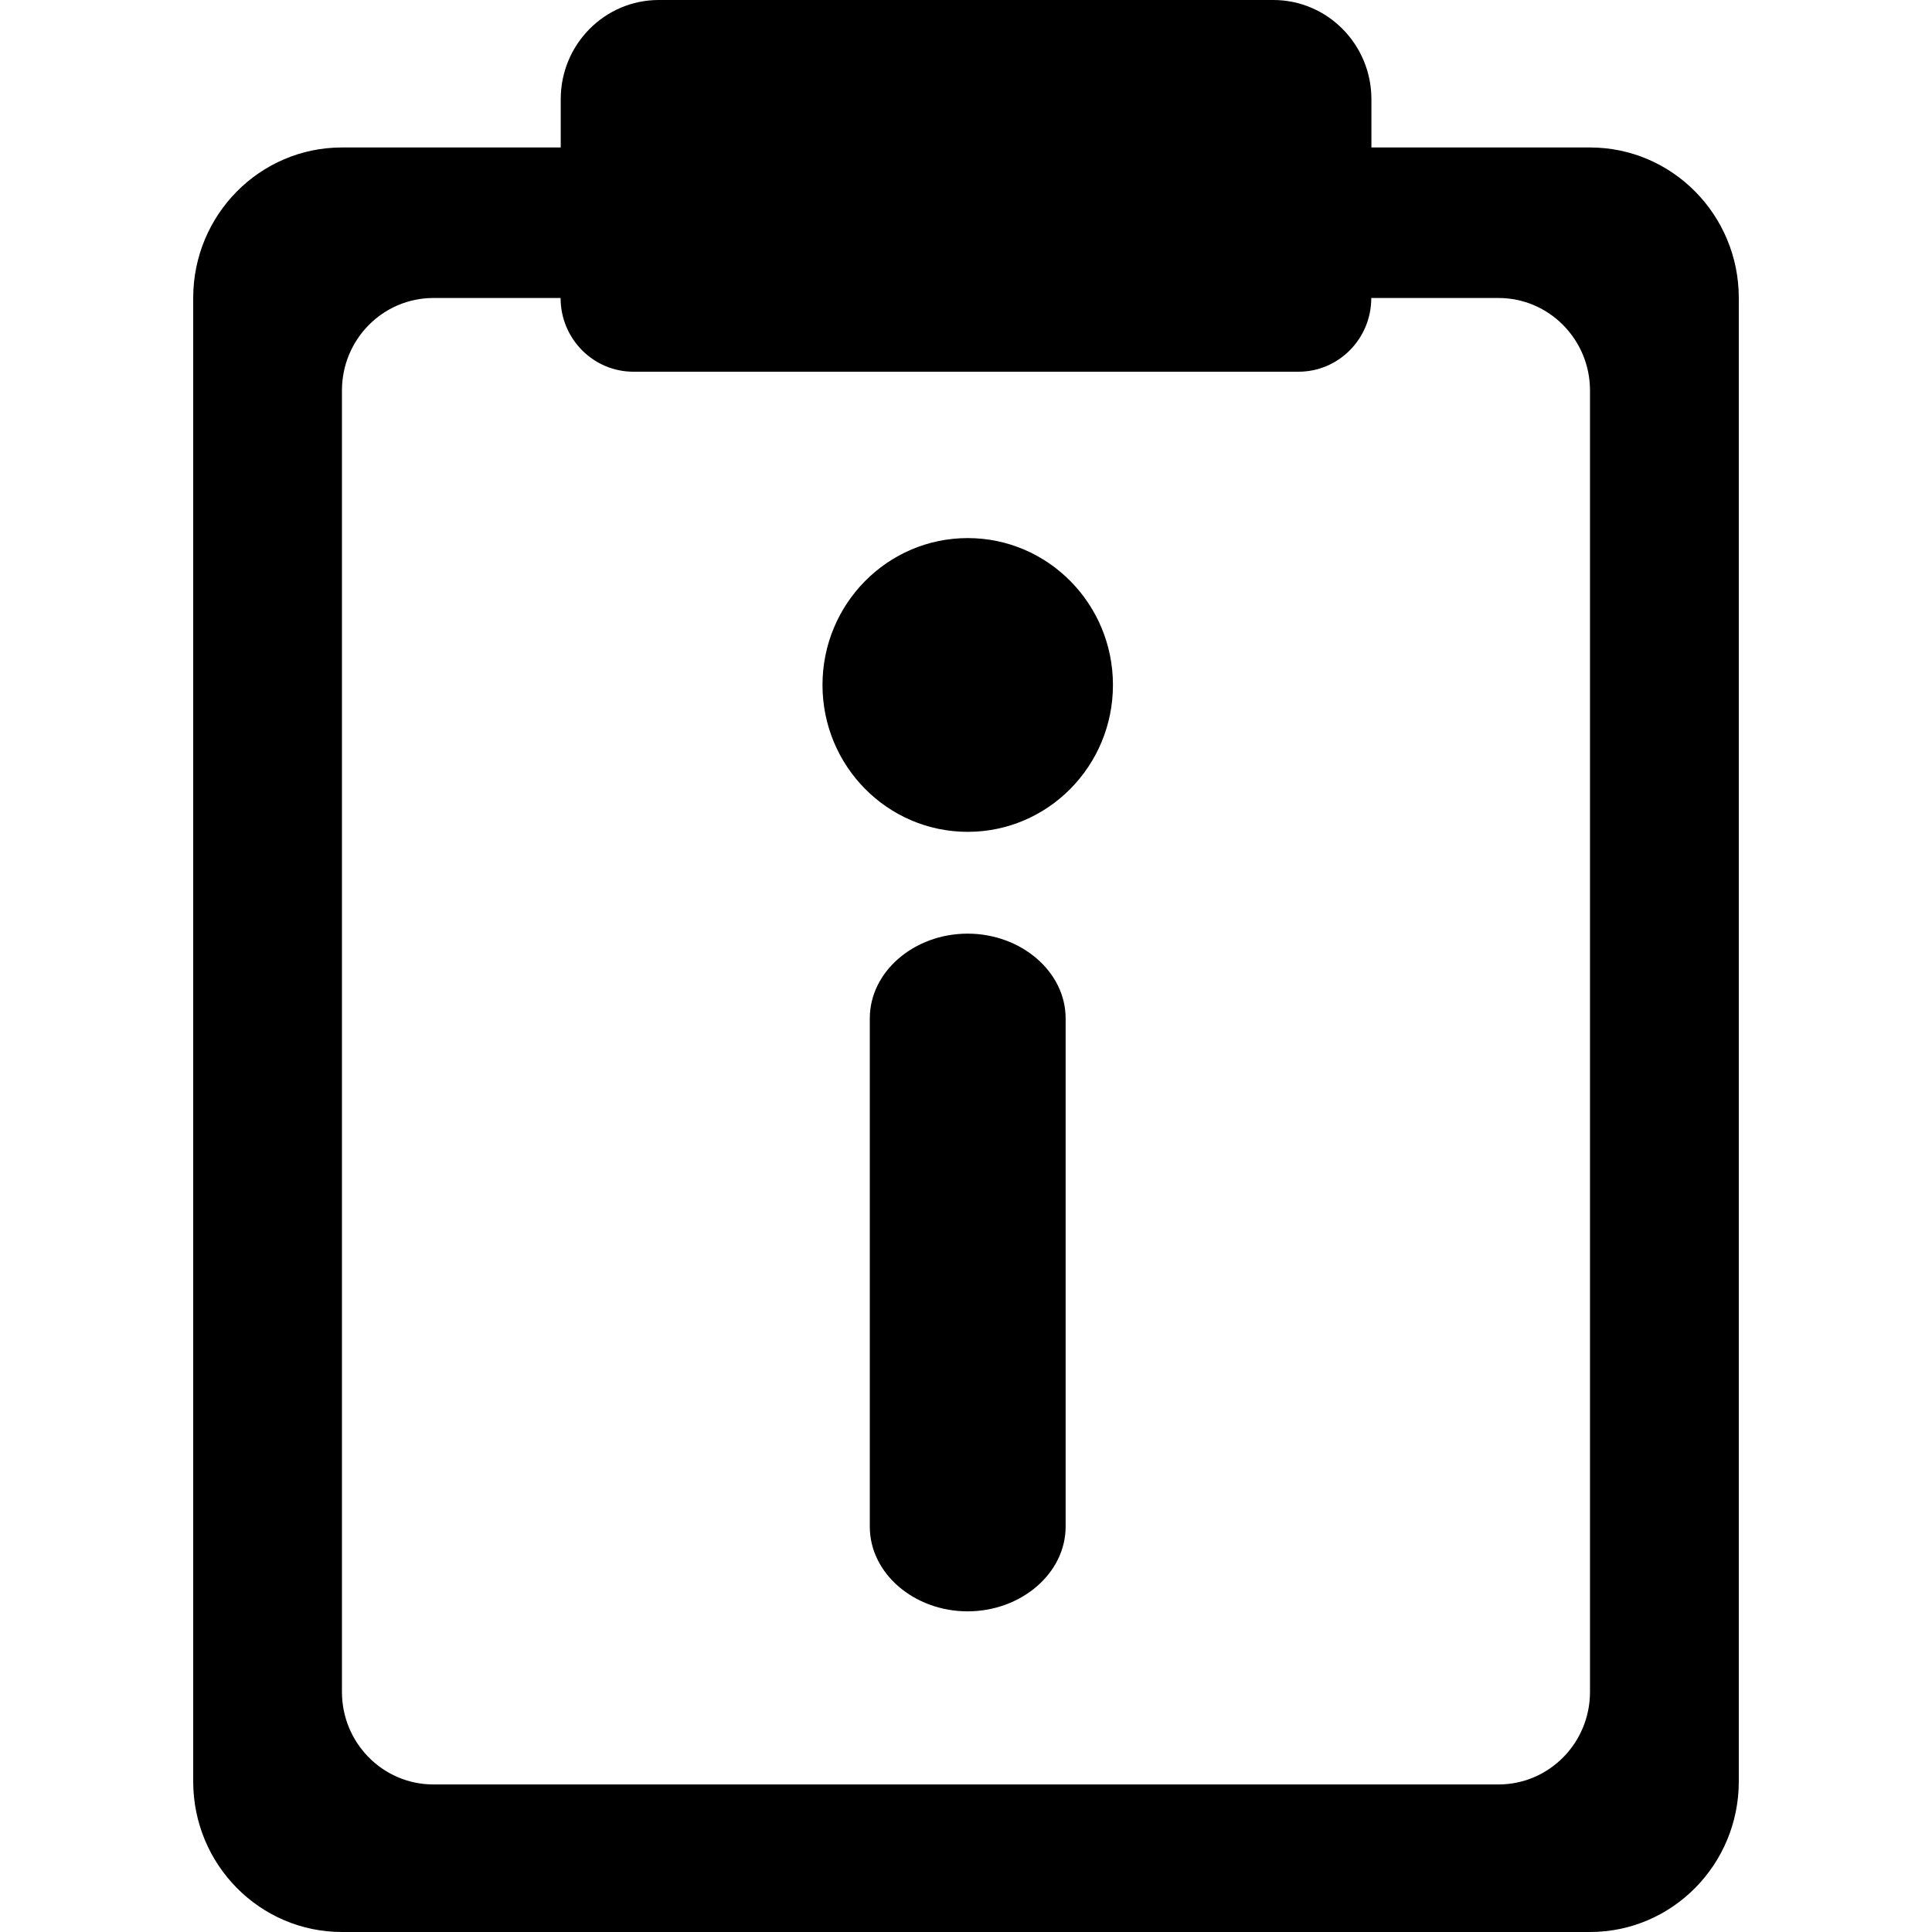 <?xml version="1.0" encoding="UTF-8"?>
<svg width="100px" height="100px" viewBox="0 0 100 100" version="1.1" xmlns="http://www.w3.org/2000/svg" xmlns:xlink="http://www.w3.org/1999/xlink">
    <!-- Generator: Sketch 49 (51002) - http://www.bohemiancoding.com/sketch -->
    <title>Inventist Icon</title>
    <desc>Created with Sketch.</desc>
    <defs></defs>
    <g id="Inventist-Icon" stroke="none" stroke-width="1" fill="none" fill-rule="evenodd">
        <path d="M70.984,7.633 L82.298,7.633 C86.551,7.633 90,11.122 90,15.424 L90,92.206 C90,96.511 86.551,100 82.298,100 L17.699,100 C13.446,100 10,96.508 10,92.206 L10,15.424 C10,11.122 13.446,7.633 17.699,7.633 L29.023,7.633 L29.023,5.135 C29.023,2.299 31.296,8.67361738e-17 34.1,8.67361738e-17 L40.936,8.67361738e-17 L57.574,8.67361738e-17 L65.907,8.67361738e-17 C68.708,8.67361738e-17 70.984,2.299 70.984,5.135 L70.984,7.633 Z M77.562,92.363 C80.177,92.363 82.298,90.218 82.298,87.574 L82.298,20.213 C82.298,17.569 80.173,15.424 77.562,15.424 L70.977,15.424 C70.977,17.533 69.293,19.24 67.207,19.24 L32.786,19.24 C30.704,19.24 29.016,17.53 29.016,15.424 L22.434,15.424 C19.82,15.424 17.699,17.565 17.699,20.213 L17.699,87.574 C17.699,90.218 19.82,92.363 22.434,92.363 L77.562,92.363 Z M50.089,43.056 C45.938,43.056 42.572,39.652 42.572,35.454 C42.572,31.255 45.938,27.851 50.089,27.851 C54.24,27.851 57.606,31.255 57.606,35.454 C57.606,39.652 54.24,43.056 50.089,43.056 Z M55.157,79.016 C55.157,81.441 52.848,83.403 50.084,83.403 C47.321,83.403 45.021,81.445 45.021,79.024 L45.021,52.711 C45.021,50.287 47.321,48.325 50.084,48.325 C52.848,48.325 55.157,50.291 55.157,52.711 L55.157,79.016 Z" id="Shape" fill="#000000" fill-rule="nonzero"></path>
    </g>
</svg>